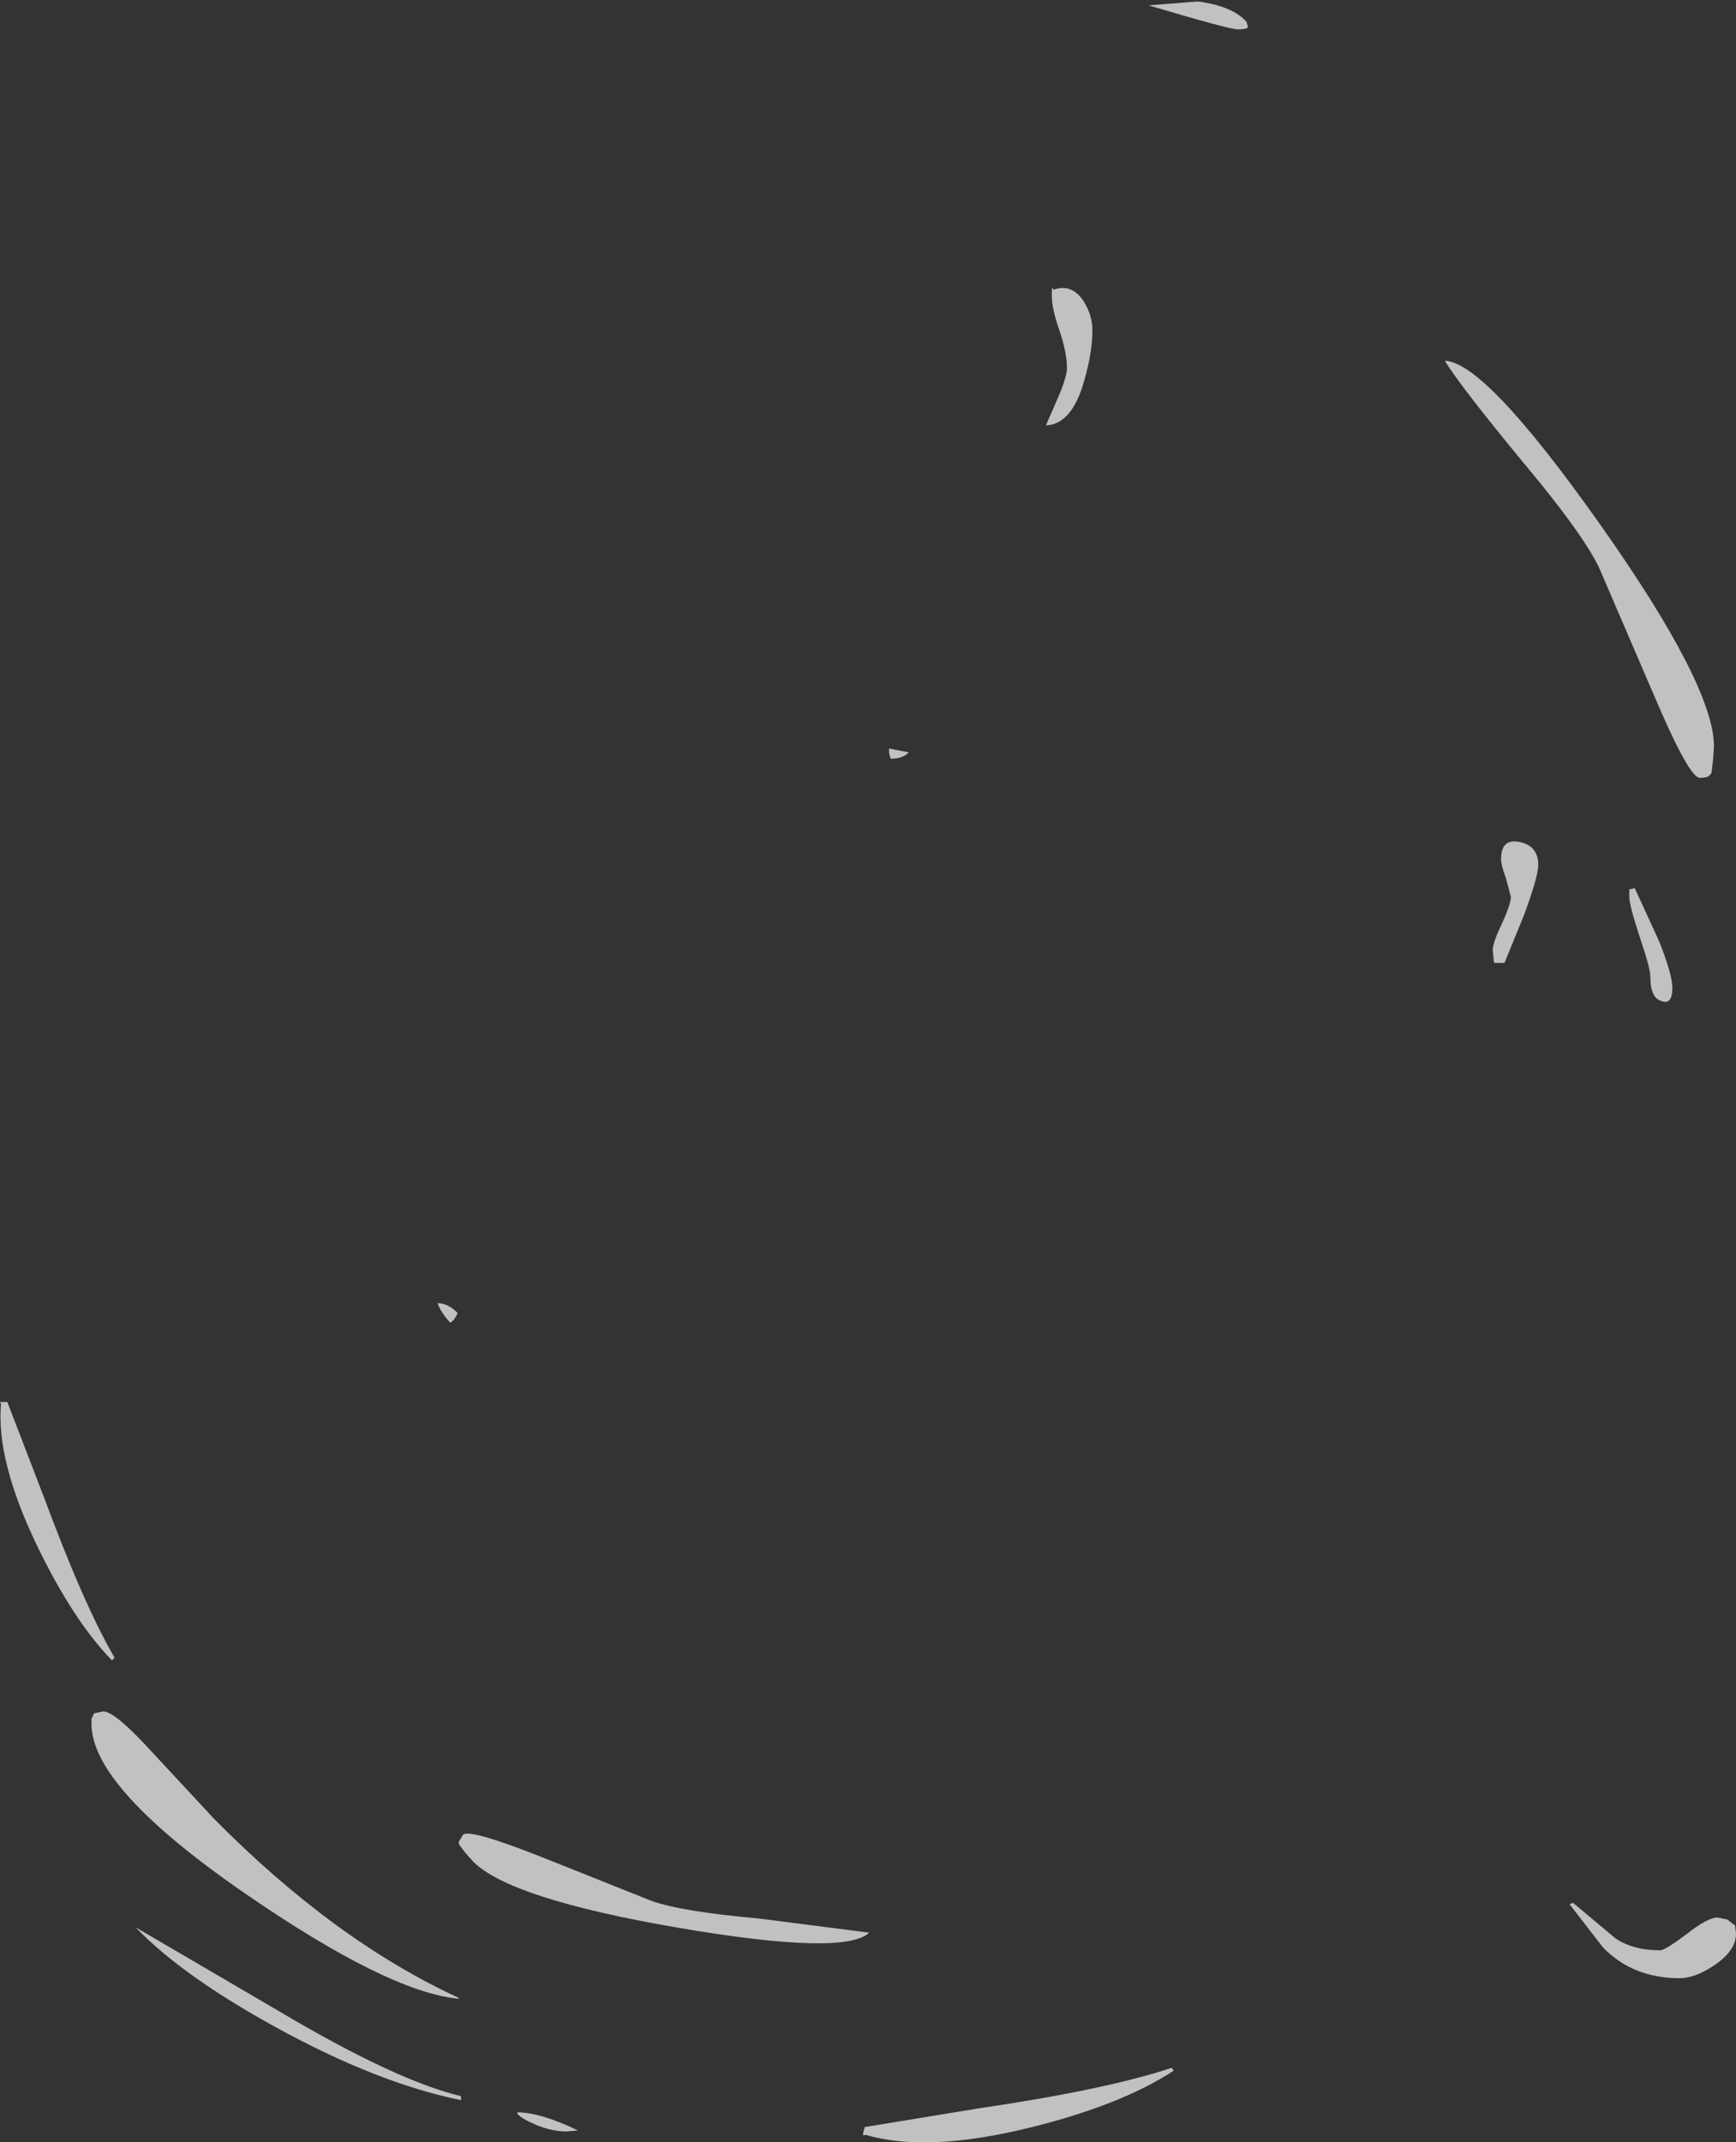 <?xml version="1.0" encoding="UTF-8" standalone="no"?>
<svg xmlns:ffdec="https://www.free-decompiler.com/flash" xmlns:xlink="http://www.w3.org/1999/xlink" ffdec:objectType="shape" height="218.8px" width="177.35px" xmlns="http://www.w3.org/2000/svg">
  <rect width="100%" height="100%" fill="#333333" stroke="none"/>
  <g transform="matrix(1.0, 0.0, 0.0, 1.0, 84.35, 211.35)">
    <path d="M26.4 -180.5 Q27.25 -179.1 27.25 -177.65 27.25 -175.4 26.45 -172.6 25.2 -168.0 22.5 -167.9 L23.7 -170.65 Q24.65 -172.85 24.65 -173.75 24.65 -175.3 23.9 -177.55 23.1 -179.8 23.1 -181.15 23.1 -182.4 23.25 -181.75 25.2 -182.45 26.4 -180.5 M80.65 -13.4 Q82.45 -12.15 85.25 -12.15 85.75 -12.15 87.95 -13.8 90.1 -15.5 91.1 -15.5 L92.1 -15.3 92.75 -14.8 92.9 -14.7 93.0 -13.85 Q93.0 -12.1 90.75 -10.6 88.8 -9.3 87.25 -9.3 82.5 -9.3 79.45 -12.4 L76.0 -16.85 76.35 -17.0 80.65 -13.4" fill="#ffffff" fill-opacity="0.698" fill-rule="evenodd" stroke="none"/>
    <path d="M90.65 -133.7 L90.5 -132.4 90.3 -132.15 Q90.05 -131.9 89.3 -131.9 88.2 -131.9 84.55 -140.5 L79.0 -153.4 Q77.3 -156.9 71.4 -163.95 64.95 -171.75 63.25 -174.5 67.35 -174.4 79.0 -157.95 90.75 -141.35 90.75 -135.1 L90.65 -133.7 M-38.35 -76.25 Q-39.35 -77.35 -39.65 -78.25 -38.6 -78.25 -37.6 -77.25 -37.9 -76.5 -38.35 -76.25" fill="#ffffff" fill-opacity="0.698" fill-rule="evenodd" stroke="none"/>
    <path d="M85.15 -115.2 Q86.5 -111.8 86.5 -110.45 86.5 -108.7 85.4 -109.1 84.25 -109.4 84.25 -111.6 84.25 -112.45 83.15 -115.7 82.1 -118.9 82.1 -119.75 L82.1 -120.55 82.15 -120.5 82.65 -120.65 85.15 -115.2 M-75.0 -35.25 L-75.0 -35.95 -74.95 -35.85 -74.75 -36.35 -73.8 -36.55 Q-72.75 -36.55 -69.7 -33.35 L-62.5 -25.6 Q-50.2 -13.15 -37.5 -7.3 L-37.5 -7.2 Q-44.75 -7.9 -59.45 -18.05 -75.0 -28.8 -75.0 -35.25" fill="#ffffff" fill-opacity="0.698" fill-rule="evenodd" stroke="none"/>
    <path d="M38.05 -211.2 Q41.65 -210.7 43.0 -209.1 L43.1 -208.75 Q43.35 -208.35 42.1 -208.35 41.25 -208.35 33.0 -210.8 L38.05 -211.2 M71.35 -117.9 L69.35 -113.0 68.3 -113.0 68.25 -113.2 68.15 -114.35 Q68.15 -115.05 69.1 -117.05 70.0 -119.0 70.0 -119.75 L69.5 -121.65 Q69.0 -122.95 69.0 -123.6 69.0 -125.75 70.9 -125.35 72.8 -124.95 72.8 -123.0 72.8 -121.85 71.35 -117.9 M-56.05 -6.05 Q-43.95 1.15 -37.25 2.75 L-37.25 3.15 Q-45.7 1.45 -56.1 -4.25 -65.75 -9.55 -70.5 -14.5 L-56.05 -6.05 M-29.65 5.65 Q-31.05 5.05 -31.5 4.55 L-31.5 4.4 Q-29.15 4.4 -25.3 6.25 L-26.5 6.35 Q-28.0 6.35 -29.65 5.65" fill="#ffffff" fill-opacity="0.698" fill-rule="evenodd" stroke="none"/>
    <path d="M6.5 -134.9 L8.5 -134.5 Q7.85 -133.85 6.65 -133.85 6.4 -134.5 6.5 -134.9 M-36.0 -21.2 L-36.8 -22.1 -37.45 -22.95 -37.5 -23.2 -37.05 -23.95 Q-36.4 -24.6 -28.95 -21.65 L-17.8 -17.2 Q-14.7 -16.1 -6.85 -15.4 L4.45 -13.95 Q1.95 -11.55 -15.05 -14.45 -32.2 -17.4 -36.0 -21.2" fill="#ffffff" fill-opacity="0.698" fill-rule="evenodd" stroke="none"/>
    <path d="M4.1 6.7 L3.85 6.75 Q3.75 6.65 4.0 5.9 L15.6 4.0 Q28.8 2.05 35.35 -0.15 L35.55 0.15 Q30.2 3.65 20.9 5.95 10.35 8.55 4.1 6.7" fill="#ffffff" fill-opacity="0.698" fill-rule="evenodd" stroke="none"/>
    <path d="M-83.6 -68.15 L-79.85 -58.4 Q-75.75 -47.35 -72.65 -42.05 L-72.9 -41.75 Q-76.85 -45.8 -80.55 -53.45 -84.75 -62.15 -84.25 -67.95 L-84.35 -68.15 -83.6 -68.15" fill="#ffffff" fill-opacity="0.698" fill-rule="evenodd" stroke="none"/>
  </g>
</svg>
